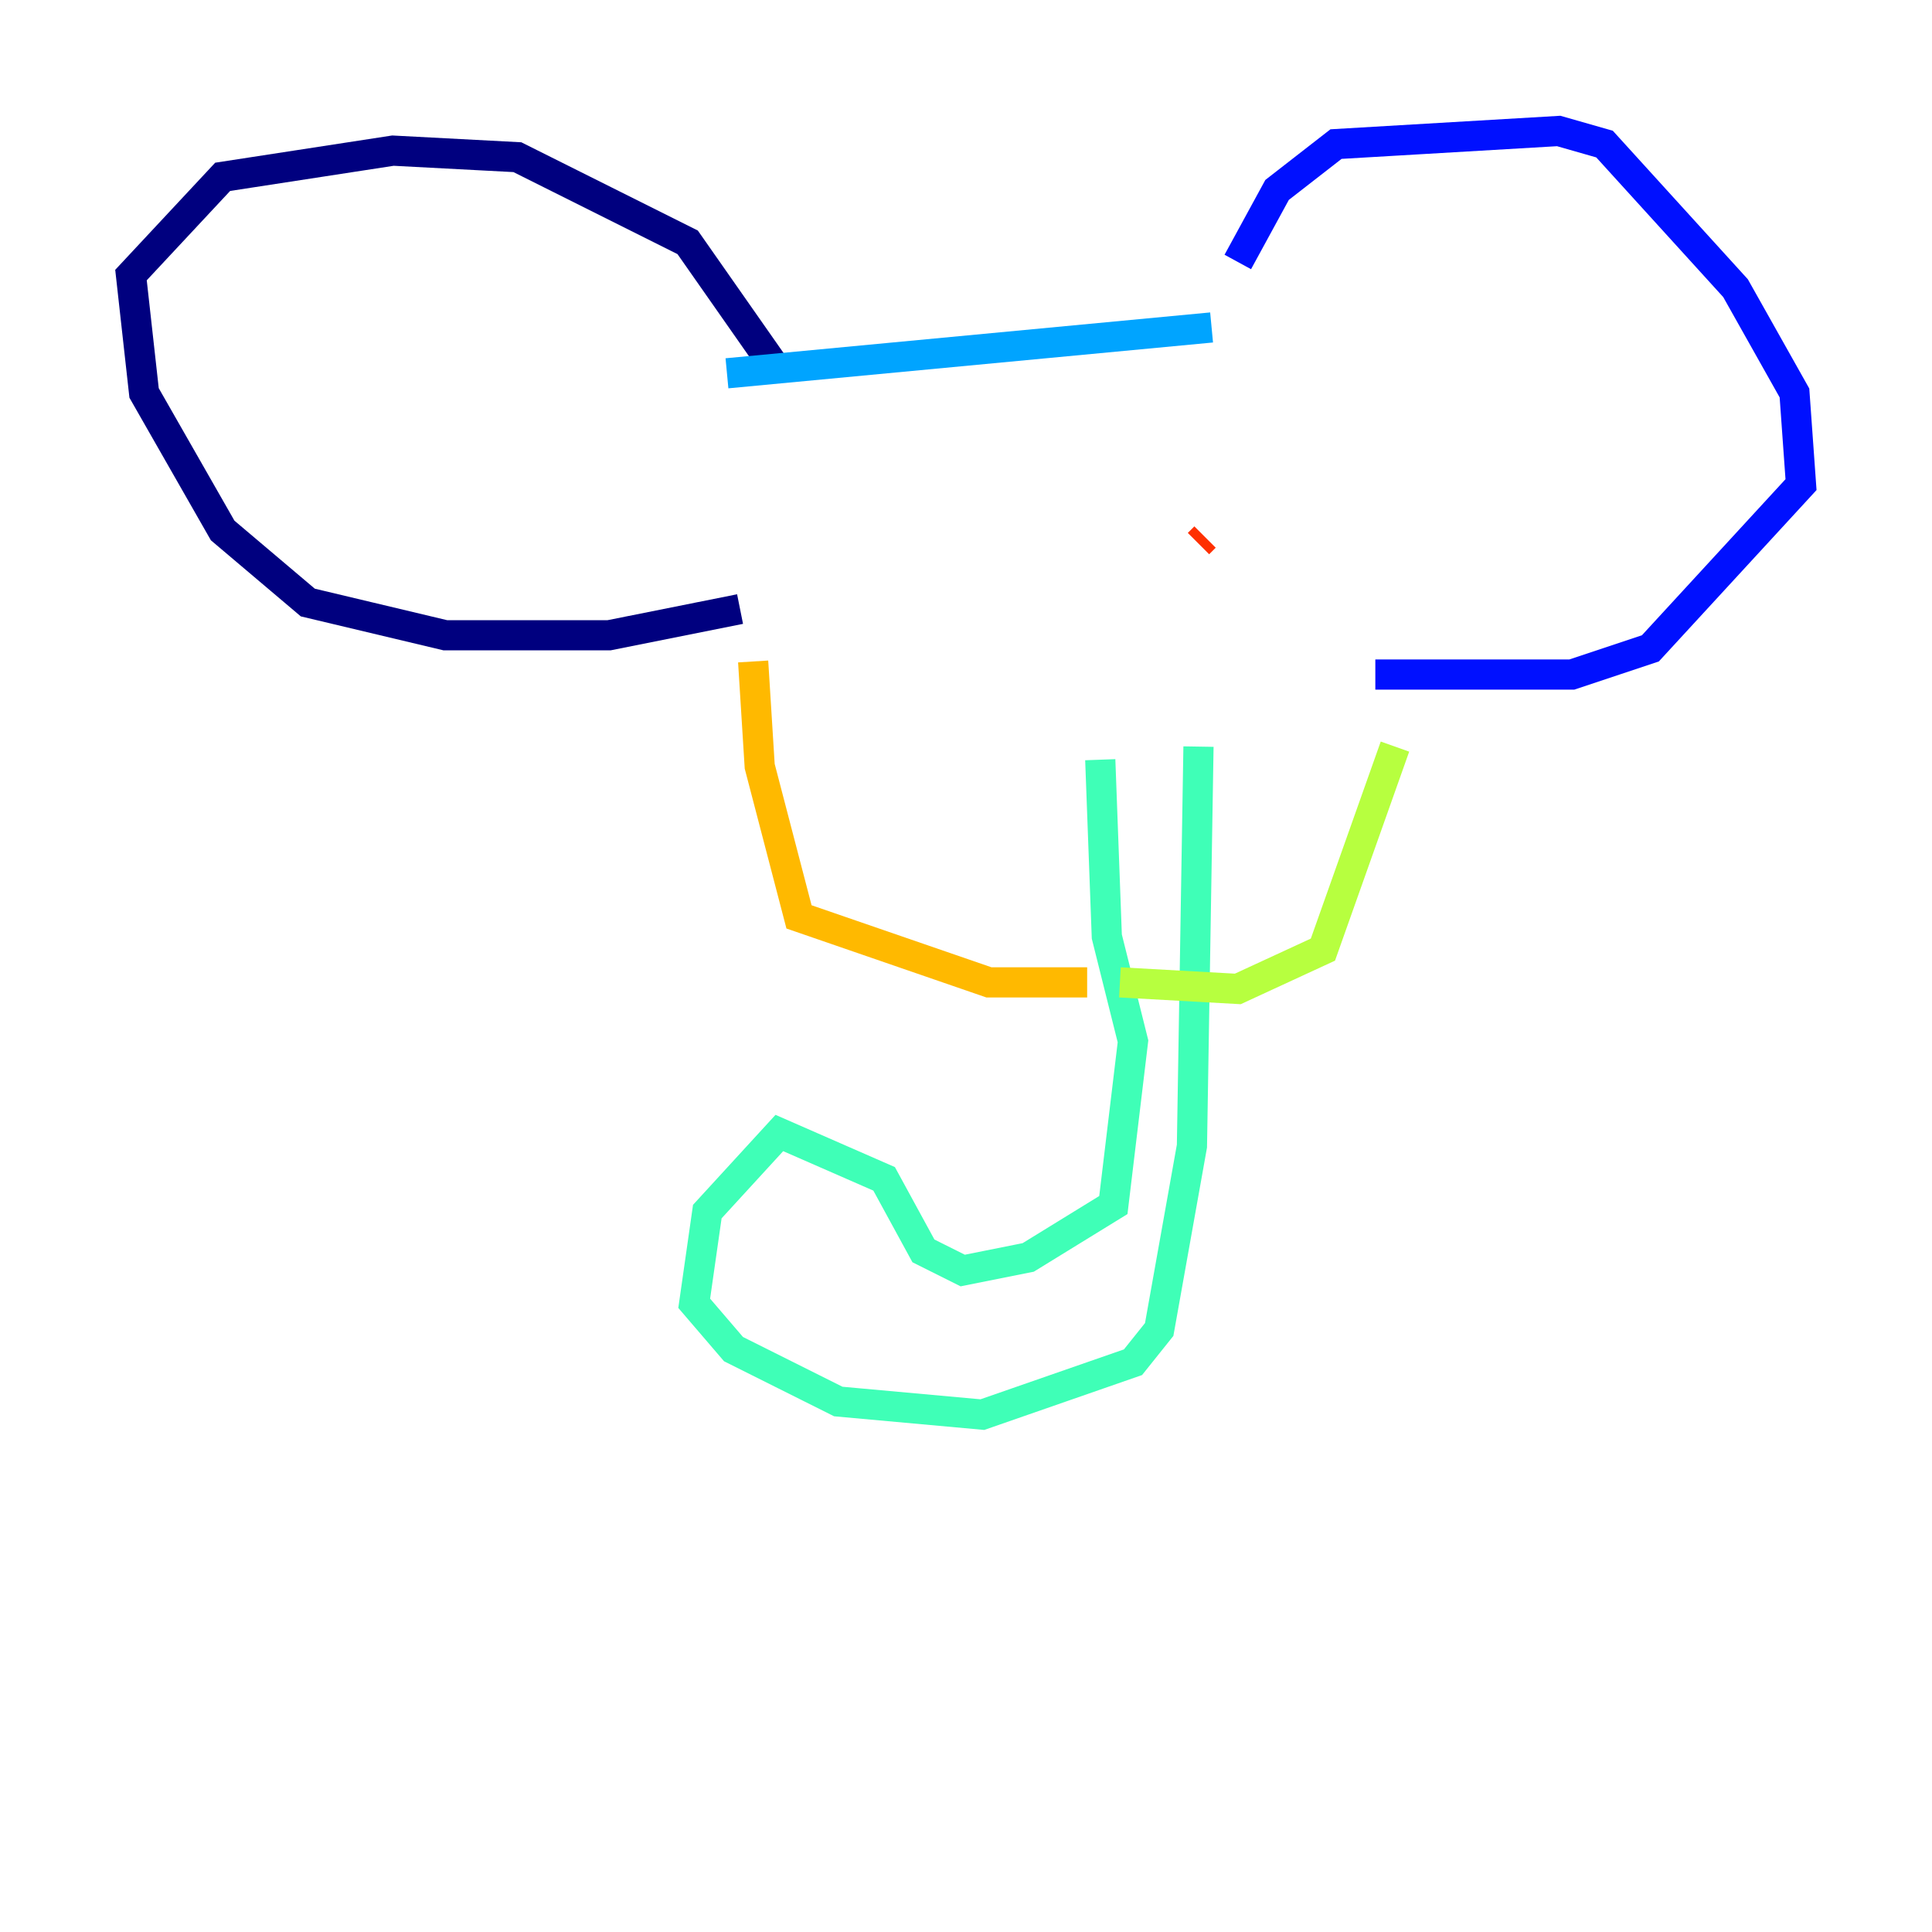 <?xml version="1.0" encoding="utf-8" ?>
<svg baseProfile="tiny" height="128" version="1.2" viewBox="0,0,128,128" width="128" xmlns="http://www.w3.org/2000/svg" xmlns:ev="http://www.w3.org/2001/xml-events" xmlns:xlink="http://www.w3.org/1999/xlink"><defs /><polyline fill="none" points="51.634,24.732 45.559,16.054 34.278,10.414 26.034,9.98 14.752,11.715 8.678,18.224 9.546,26.034 14.752,35.146 20.393,39.919 29.505,42.088 40.352,42.088 49.031,40.352" stroke="#00007f" stroke-width="2" /><polyline fill="none" points="82.007,17.356 84.61,12.583 88.515,9.546 103.268,8.678 106.305,9.546 114.983,19.091 118.888,26.034 119.322,32.108 109.342,42.956 104.136,44.691 91.119,44.691" stroke="#0010ff" stroke-width="2" /><polyline fill="none" points="80.271,21.695 48.163,24.732" stroke="#00a4ff" stroke-width="2" /><polyline fill="none" points="79.403,49.464 78.969,75.932 76.8,88.081 75.064,90.251 65.085,93.722 55.539,92.854 48.597,89.383 45.993,86.346 46.861,80.271 51.634,75.064 58.576,78.102 61.18,82.875 63.783,84.176 68.122,83.308 73.763,79.837 75.064,68.99 73.329,62.047 72.895,50.332" stroke="#3fffb7" stroke-width="2" /><polyline fill="none" points="92.42,49.464 87.647,62.915 82.007,65.519 74.197,65.085" stroke="#b7ff3f" stroke-width="2" /><polyline fill="none" points="49.898,43.824 50.332,50.766 52.936,60.746 65.519,65.085 72.027,65.085" stroke="#ffb900" stroke-width="2" /><polyline fill="none" points="79.837,35.58 79.403,36.014" stroke="#ff3000" stroke-width="2" /><polyline fill="none" points="60.312,34.712 60.312,34.712" stroke="#7f0000" stroke-width="2" /></svg>